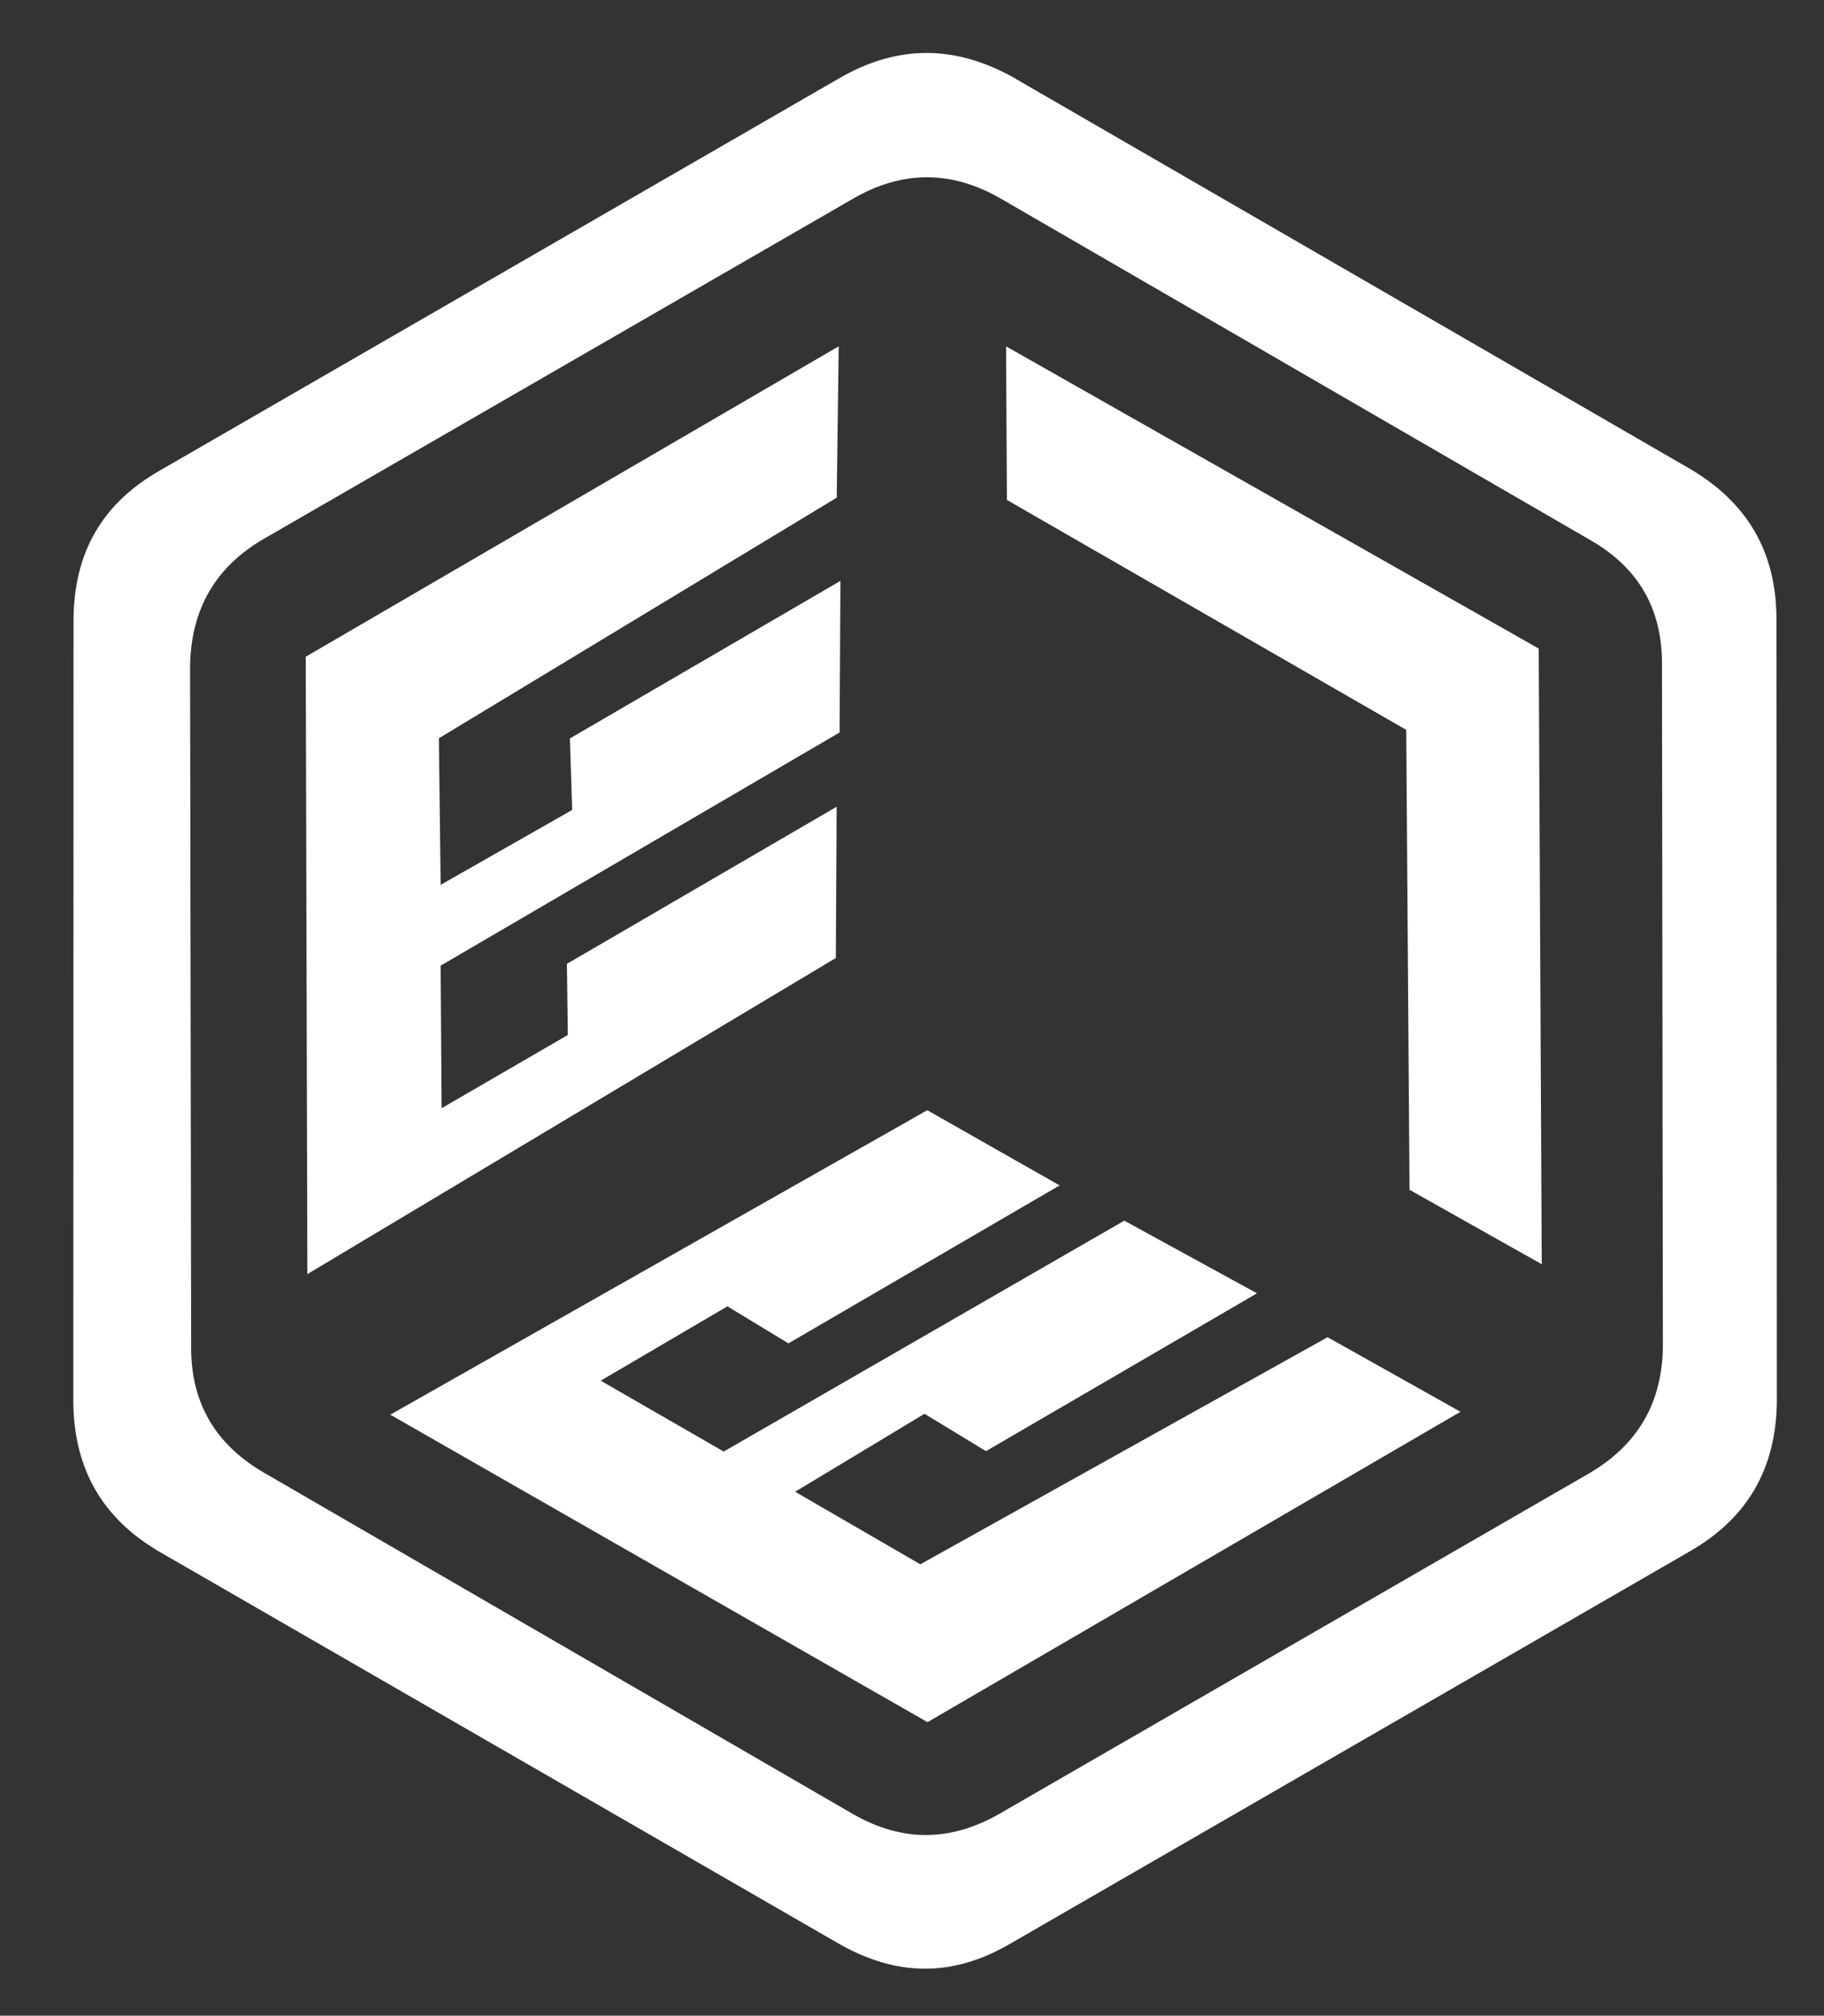 <?xml version="1.0" encoding="utf-8"?>
<svg viewBox="217.138 70.954 130.513 144.221" xmlns="http://www.w3.org/2000/svg">
  <rect x="217.138" y="70.954" width="130.513" height="144.221" fill="#333333" stroke="none"/>
  <defs>
    <clipPath id="clippath0" transform="">
      <path d="M 0 793.701 L 595.276 793.701 L 595.276 0 L 0 0 Z" style="fill: none; clip-rule: nonzero;"/>
    </clipPath>
  </defs>
  <g style="clip-path: url(#clippath0);" transform="matrix(1, 0, 0, -1, -14.864, 520.898)">
    <g transform="translate(350.922 402.357)">
      <path d="M 0 0 C 0.036 4.011 -1.69 6.999 -5.181 8.975 L -47.358 33.405 C -50.869 35.411 -54.38 35.415 -57.929 33.344 L -100.016 9.049 C -103.528 7.021 -105.251 3.975 -105.319 -0.055 L -105.242 -48.79 C -105.264 -52.791 -103.5 -55.76 -100.061 -57.766 L -57.896 -82.202 C -54.348 -84.237 -50.872 -84.189 -47.361 -82.162 L -5.275 -57.866 C -1.715 -55.812 0.028 -52.753 0.064 -48.742 Z M 8.22 -52.801 C 8.124 -57.573 6.088 -61.047 2.006 -63.403 L -46.695 -91.518 C -50.758 -93.865 -54.713 -93.849 -58.842 -91.516 L -107.557 -63.414 C -111.583 -61.045 -113.606 -57.541 -113.673 -52.819 L -113.658 3.436 C -113.572 8.107 -111.607 11.541 -107.544 13.886 L -58.842 42.002 C -54.761 44.358 -50.733 44.383 -46.595 42.151 L 2.073 14.001 C 6.134 11.584 8.156 8.08 8.19 3.406 Z" style="fill-opacity: 1; fill: rgb(255, 255, 255);"/>
    </g>
  </g>
  <g style="clip-path: url(#clippath0);" transform="matrix(0.999, -0.042, -0.042, -0.999, 1.082, 533.02)">
    <g transform="translate(292.184 381.632)">
      <path d="M 0 0 L 0.512 10.811 L -19.246 0.39 L -19.395 -4.699 L -28.64 -9.556 L -28.28 0.64 L 0.945 16.111 L 1.462 26.948 L -18.355 16.497 L -18.407 11.377 L -28.036 6.418 L -27.722 16.902 L 1.447 32.908 L 2.043 43.723 L -36.996 23.133 L -38.735 -21.011" style="fill-opacity: 1; fill: rgb(255, 255, 255);"/>
    </g>
  </g>
  <g style="clip-path: url(#clippath0);" transform="matrix(0.999, -0.042, -0.042, -0.999, 1.082, 533.02)">
    <g transform="translate(306.193 424.85)">
      <path d="M 0 0 L -0.402 -10.983 L 27.459 -28.622 L 26.312 -61.515 L 35.541 -67.232 L 37.175 -23.208" style="fill-opacity: 1; fill: rgb(255, 255, 255);"/>
    </g>
  </g>
  <g style="clip-path: url(#clippath0);" transform="matrix(0.999, -0.042, -0.042, -0.999, 1.082, 533.02)">
    <g transform="translate(258.955 350.32)">
      <path d="M 0 0 L 37.486 -23.597 L 76.525 -3.008 L 67.248 2.722 L 37.447 -12.289 L 28.713 -6.726 L 38.198 -1.54 L 42.481 -4.397 L 62.333 6.073 L 53.063 11.666 L 23.729 -3.637 L 15.145 1.799 L 24.43 6.734 L 28.68 3.903 L 48.546 14.381 L 39.308 20.154" style="fill-opacity: 1; fill: rgb(255, 255, 255);"/>
    </g>
  </g>
</svg>